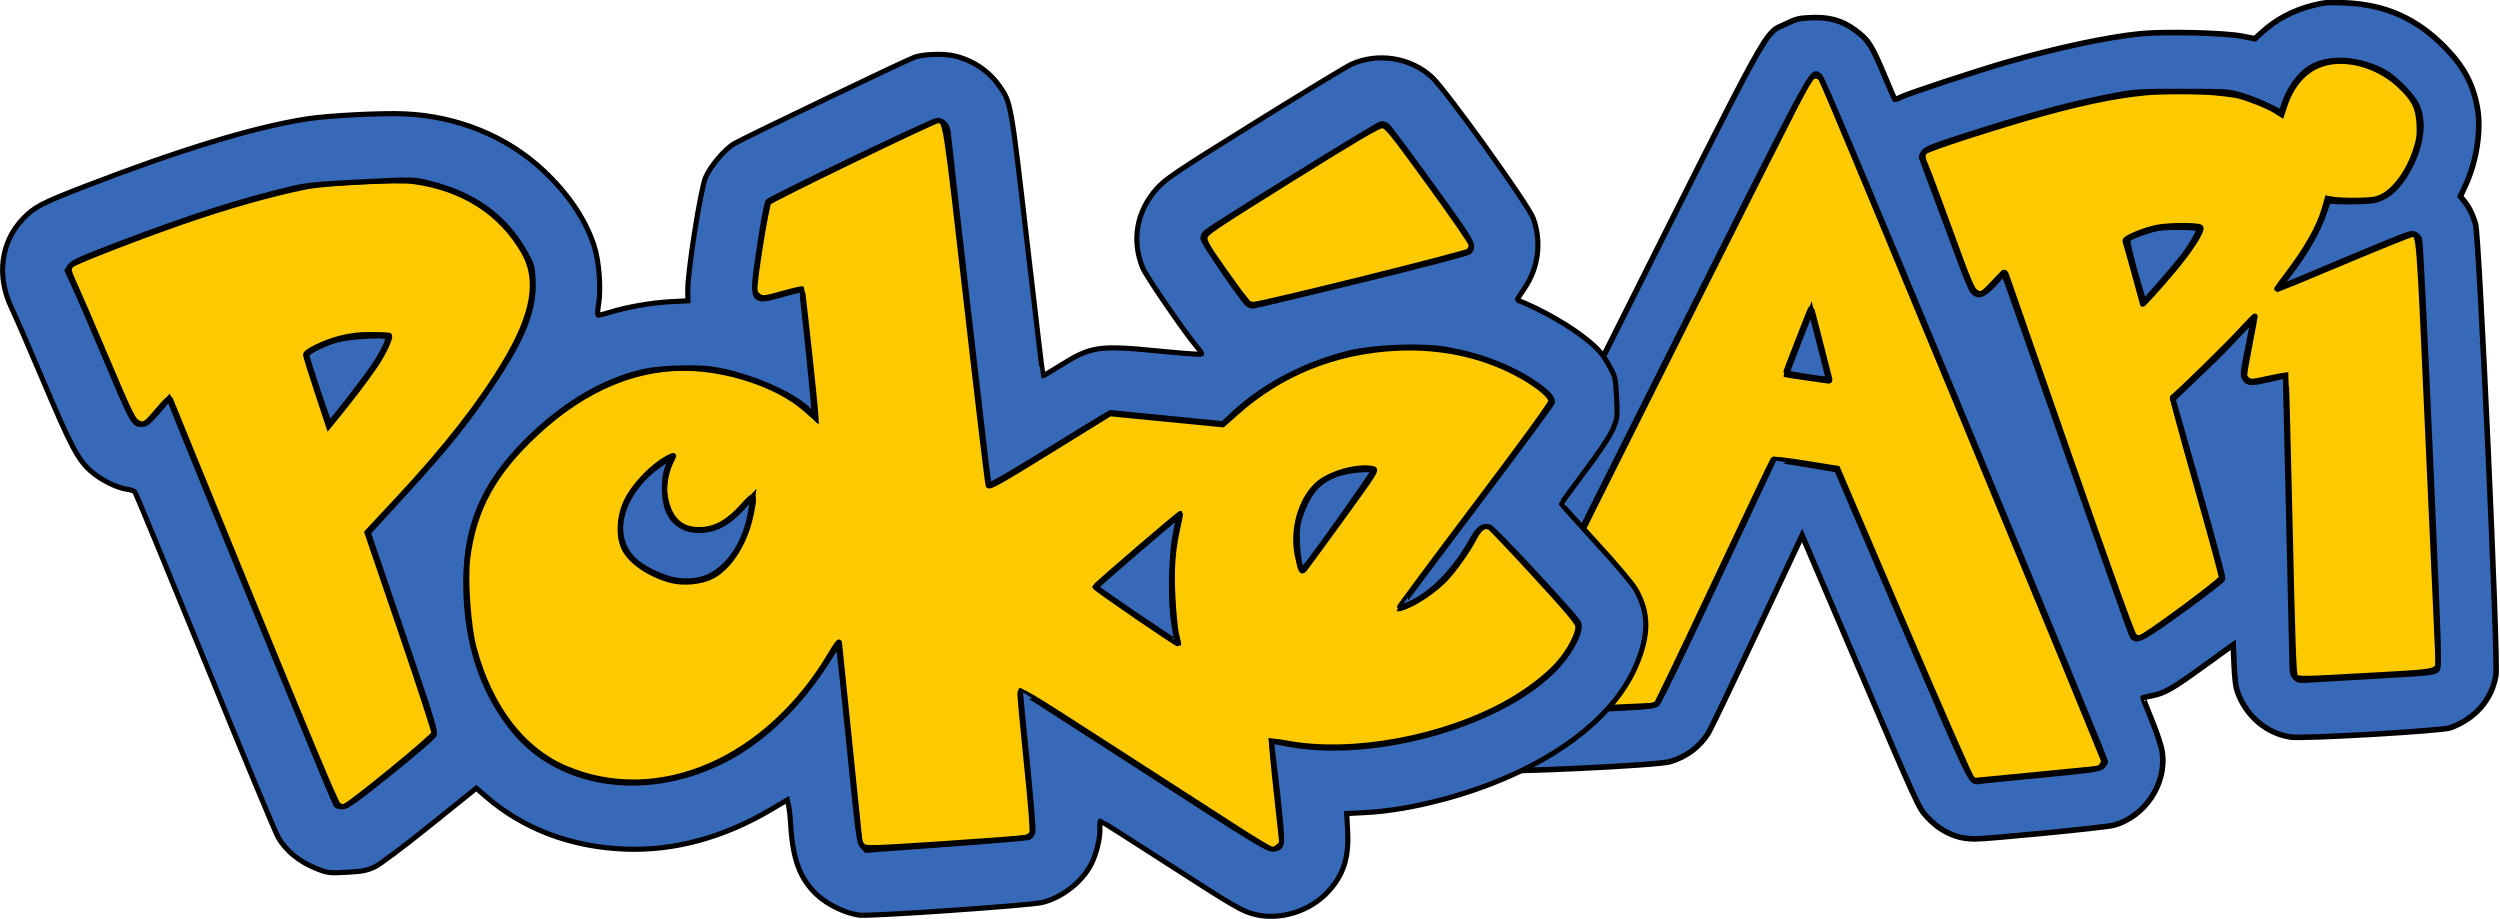 <?xml version="1.0" encoding="UTF-8" standalone="no"?>
<!-- Created with Inkscape (http://www.inkscape.org/) -->

<svg
   width="326.645mm"
   height="120.046mm"
   viewBox="0 0 326.645 120.046"
   version="1.1"
   id="svg5"
   inkscape:version="1.1.2 (0a00cf5339, 2022-02-04)"
   sodipodi:docname="pokeapi-font.svg"
   xmlns:inkscape="http://www.inkscape.org/namespaces/inkscape"
   xmlns:sodipodi="http://sodipodi.sourceforge.net/DTD/sodipodi-0.dtd"
   xmlns="http://www.w3.org/2000/svg"
   xmlns:svg="http://www.w3.org/2000/svg">
  <sodipodi:namedview
     id="namedview7"
     pagecolor="#505050"
     bordercolor="#ffffff"
     borderopacity="1"
     inkscape:pageshadow="0"
     inkscape:pageopacity="0"
     inkscape:pagecheckerboard="1"
     inkscape:document-units="mm"
     showgrid="false"
     inkscape:zoom="0.89071844"
     inkscape:cx="787.00515"
     inkscape:cy="185.24372"
     inkscape:window-width="2560"
     inkscape:window-height="1048"
     inkscape:window-x="1920"
     inkscape:window-y="0"
     inkscape:window-maximized="1"
     inkscape:current-layer="layer1" />
  <defs
     id="defs2" />
  <g
     inkscape:label="Layer 1"
     inkscape:groupmode="layer"
     id="layer1"
     transform="translate(74.869,-210.554)">
    <g
       id="g1163"
       transform="matrix(0.739,0,0,0.739,-33.913,147.802)"
       style="stroke:#000000;stroke-width:0.987;stroke-miterlimit:4;stroke-dasharray:none;stroke-opacity:1">
      <path
         style="fill:#fdca02;stroke:#000000;stroke-width:0.987;stroke-miterlimit:4;stroke-dasharray:none;stroke-opacity:1"
         d="m 293.189,222.597 c -0.233,-0.182 -5.671,-12.594 -12.083,-27.583 l -11.66,-27.252 -5.577,-0.897 c -3.238,-0.521 -5.67,-0.798 -5.797,-0.661 -0.121,0.13 -4.718,9.802 -10.216,21.495 -5.498,11.692 -10.163,21.426 -10.367,21.63 -0.204,0.204 -0.809,0.375 -1.344,0.381 -0.535,0.005 -6.569,0.291 -13.409,0.635 -10.973,0.552 -12.507,0.58 -13.046,0.238 -0.438,-0.278 -0.588,-0.588 -0.529,-1.098 0.093,-0.814 54.776,-110.136 55.403,-110.764 0.601,-0.601 1.62,-0.51 2.067,0.184 0.64,0.995 49.9,120.01 49.9,120.561 0,0.452 -0.629,1.345 -0.948,1.345 -0.064,0 -4.936,0.476 -10.826,1.058 -5.89,0.582 -10.807,1.058 -10.927,1.058 -0.119,0 -0.408,-0.149 -0.641,-0.331 z m -25.179,-70.776 c -0.075,-0.255 -0.817,-3.172 -1.649,-6.483 -0.831,-3.311 -1.538,-5.99 -1.571,-5.953 -0.153,0.171 -4.62,11.66 -4.556,11.72 0.04,0.037 1.739,0.304 3.777,0.592 2.037,0.288 3.801,0.538 3.92,0.556 0.119,0.018 0.154,-0.176 0.079,-0.431 z m 82.363,52.689 c -0.281,-0.339 -0.475,-5.835 -0.943,-26.752 -0.324,-14.479 -0.646,-26.382 -0.716,-26.452 -0.07,-0.07 -1.476,0.175 -3.124,0.545 -2.692,0.604 -3.057,0.633 -3.592,0.282 -0.328,-0.215 -0.595,-0.656 -0.594,-0.98 10e-4,-0.324 0.418,-2.732 0.926,-5.352 0.508,-2.619 0.924,-4.848 0.924,-4.953 1e-4,-0.105 -1.19,1.106 -2.645,2.691 -2.496,2.719 -11.425,11.437 -11.876,11.597 -0.115,0.041 1.797,7.125 4.249,15.743 2.452,8.618 4.426,15.901 4.389,16.184 -0.077,0.579 -13.795,10.702 -14.526,10.719 -0.239,0.006 -0.669,-0.198 -0.958,-0.453 -0.347,-0.306 -4.218,-11.063 -11.451,-31.816 -6.01,-17.244 -11.035,-31.651 -11.167,-32.015 -0.234,-0.647 -0.282,-0.616 -2.162,1.389 -1.979,2.11 -2.21,2.243 -3.081,1.777 -0.783,-0.419 -1.254,-1.53 -4.857,-11.446 -1.84,-5.063 -3.639,-9.87 -3.998,-10.682 -0.759,-1.716 -0.807,-2.277 -0.245,-2.839 0.224,-0.224 3.35,-1.356 6.945,-2.514 21.483,-6.921 31.236,-8.763 42.521,-8.032 2.474,0.16 5.2,0.482 6.058,0.716 2.126,0.578 5.186,1.824 6.471,2.635 l 1.06,0.669 0.448,-1.381 c 1.592,-4.91 4.721,-7.691 9.037,-8.035 3.892,-0.31 8.314,1.348 11.425,4.283 2.527,2.384 3.281,3.883 3.422,6.8 0.094,1.951 0.004,2.653 -0.574,4.498 -1.231,3.927 -3.76,7.385 -6.187,8.458 -0.975,0.431 -1.828,0.545 -4.282,0.573 -1.686,0.019 -3.544,-0.052 -4.129,-0.157 l -1.064,-0.192 -0.498,1.737 c -0.969,3.382 -3.15,7.223 -6.855,12.074 -0.973,1.273 -1.715,2.315 -1.65,2.315 0.065,0 5.365,-2.203 11.777,-4.895 6.412,-2.692 11.878,-4.895 12.145,-4.895 1.355,0 1.226,-1.617 2.928,36.785 0.874,19.714 1.637,36.653 1.697,37.642 0.185,3.075 0.972,2.83 -11.362,3.531 -13.02,0.739 -13.43,0.745 -13.885,0.197 z m -21.619,-71.771 c 3.084,-3.661 5.331,-7.174 4.878,-7.626 -0.383,-0.383 -5.5,-0.376 -7.533,0.01 -2.429,0.461 -5.954,1.939 -5.77,2.419 0.167,0.435 3.081,10.953 3.081,11.121 0,0.196 2.86,-2.975 5.344,-5.923 z"
         id="path1175" />
      <path
         style="fill:#3769b9;stroke:#000000;stroke-width:0.987;stroke-miterlimit:4;stroke-dasharray:none;stroke-opacity:1"
         d="m 290.466,232.771 c -2.079,-0.719 -3.631,-1.749 -5.218,-3.463 -1.443,-1.559 -1.612,-1.928 -11.755,-25.655 l -10.291,-24.074 -7.905,16.846 c -4.348,9.265 -8.248,17.4 -8.668,18.077 -1.528,2.462 -3.876,4.221 -6.789,5.084 -2.193,0.65 -29.479,1.95 -31.638,1.507 -7.077,-1.452 -11.314,-8.955 -8.834,-15.64 0.192,-0.516 12.887,-25.966 28.211,-56.556 31.268,-62.415 28.714,-57.758 32.785,-59.77 1.769,-0.874 2.257,-0.994 4.453,-1.09 3.155,-0.138 5.46,0.507 7.693,2.153 2.455,1.809 2.977,2.627 5.418,8.48 0.841,2.017 1.584,3.722 1.651,3.789 0.067,0.067 0.58,-0.111 1.139,-0.395 1.21,-0.615 13.246,-4.584 18.514,-6.106 8.896,-2.57 18.001,-4.513 23.824,-5.083 4.285,-0.42 14.793,-0.166 17.885,0.432 l 2.32,0.449 1.12,-1.031 c 2.575,-2.371 5.588,-3.97 9.197,-4.883 1.926,-0.487 2.717,-0.545 5.679,-0.419 7.087,0.302 12.615,2.77 17.597,7.855 3.317,3.386 4.972,6.473 5.738,10.703 0.709,3.916 -0.14,9.447 -2.102,13.694 l -0.911,1.971 0.637,0.776 c 0.881,1.074 1.531,2.372 2.043,4.083 0.652,2.178 4.043,77.072 3.611,79.744 -0.703,4.341 -3.604,7.703 -8.063,9.342 -1.498,0.551 -26.093,1.976 -28.249,1.637 -4.164,-0.654 -7.662,-3.546 -9.253,-7.649 -0.429,-1.107 -0.6,-2.301 -0.725,-5.059 l -0.163,-3.61 -5.22,3.776 c -5.594,4.047 -6.882,4.782 -9.182,5.24 -0.81,0.161 -1.504,0.31 -1.541,0.331 -0.038,0.021 0.644,1.774 1.516,3.895 0.941,2.29 1.699,4.599 1.868,5.684 0.869,5.601 -3.046,11.51 -8.611,12.995 -1.444,0.385 -22.17,2.42 -24.542,2.41 -1.106,-0.005 -2.472,-0.202 -3.239,-0.467 z m 14.779,-10.805 c 8.731,-0.836 10.373,-1.06 10.914,-1.485 0.35,-0.275 0.634,-0.701 0.631,-0.945 -0.003,-0.244 -11.238,-27.525 -24.966,-60.623 -17.94,-43.256 -25.119,-60.285 -25.526,-60.556 -1.504,-0.998 0.098,-3.989 -29.737,55.5 -15.243,30.394 -27.715,55.438 -27.715,55.654 0,0.216 0.221,0.666 0.49,0.998 l 0.49,0.605 13.585,-0.633 c 12.809,-0.597 13.619,-0.664 14.174,-1.171 0.324,-0.296 5.085,-10.122 10.579,-21.837 5.495,-11.714 9.998,-21.314 10.008,-21.332 0.036,-0.066 11.07,1.737 11.156,1.823 0.049,0.048 5.346,12.385 11.771,27.414 12.163,28.447 11.915,27.933 13.338,27.669 0.291,-0.054 5.154,-0.541 10.806,-1.083 z m -41.453,-70.481 c -1.721,-0.262 -3.178,-0.525 -3.238,-0.584 -0.06,-0.06 0.866,-2.582 2.057,-5.606 l 2.165,-5.498 1.521,5.913 c 0.837,3.252 1.528,6.003 1.536,6.112 0.019,0.258 -0.309,0.23 -4.041,-0.337 z m 101.422,52.907 c 8.731,-0.482 9.706,-0.582 10.165,-1.038 0.5,-0.497 0.483,-1.046 -1.144,-38.024 -0.908,-20.636 -1.76,-37.789 -1.892,-38.118 -0.132,-0.33 -0.524,-0.728 -0.87,-0.886 -0.646,-0.294 -0.417,-0.385 -21.281,8.385 -1.496,0.629 -2.633,1 -2.527,0.826 0.106,-0.175 0.745,-1.032 1.422,-1.905 3.129,-4.04 5.425,-8.063 6.493,-11.377 0.564,-1.752 0.637,-1.849 1.346,-1.787 2.211,0.191 6.472,0.092 7.609,-0.177 2.435,-0.576 4.653,-2.829 6.4,-6.503 1.853,-3.895 2.176,-7.656 0.889,-10.346 -0.752,-1.572 -3.893,-4.774 -5.614,-5.723 -4.446,-2.452 -9.732,-2.812 -13.019,-0.886 -2.062,1.208 -4.026,3.977 -4.905,6.917 l -0.321,1.074 -2.288,-1.131 c -1.259,-0.622 -3.36,-1.457 -4.67,-1.856 -2.368,-0.721 -2.426,-0.725 -10.451,-0.737 -7.307,-0.011 -8.382,0.046 -11.377,0.595 -7.688,1.41 -15.047,3.365 -26.657,7.08 -5.59,1.789 -7.207,2.409 -7.694,2.95 -0.342,0.38 -0.553,0.874 -0.474,1.109 0.078,0.233 1.26,3.401 2.626,7.039 1.366,3.638 3.246,8.689 4.178,11.225 0.932,2.536 1.911,4.887 2.176,5.226 0.893,1.14 1.847,0.843 3.76,-1.171 0.933,-0.982 1.704,-1.905 1.714,-2.051 0.009,-0.146 5.076,14.194 11.26,31.865 6.184,17.671 11.373,32.286 11.532,32.478 0.787,0.948 1.734,0.446 8.837,-4.689 3.833,-2.77 7.034,-5.243 7.114,-5.495 0.08,-0.252 -1.868,-7.506 -4.329,-16.119 l -4.475,-15.661 2.223,-2.131 c 1.223,-1.172 3.251,-3.111 4.507,-4.31 1.256,-1.198 3.461,-3.455 4.899,-5.015 1.438,-1.56 2.615,-2.751 2.615,-2.646 9e-5,0.105 -0.433,2.359 -0.962,5.01 -0.914,4.576 -0.94,4.853 -0.523,5.49 0.549,0.838 1.086,0.843 4.528,0.048 l 2.646,-0.612 0.573,24.893 c 0.315,13.691 0.583,25.577 0.595,26.414 0.017,1.173 0.149,1.648 0.577,2.077 0.508,0.508 0.751,0.541 2.844,0.391 1.259,-0.09 6.635,-0.404 11.946,-0.697 z m -43.193,-71.485 c -0.997,-3.604 -1.397,-5.457 -1.224,-5.666 0.392,-0.473 3.353,-1.59 5.152,-1.944 1.62,-0.319 7.056,-0.284 7.386,0.048 0.283,0.284 -1.353,3.14 -2.943,5.139 -1.925,2.42 -6.545,7.743 -6.738,7.762 -0.084,0.009 -0.819,-2.394 -1.633,-5.34 z"
         id="path1165" />
    </g>
    <g
       id="g920"
       transform="matrix(0.841,-0.043,0.043,0.841,11.041,166.81)"
       style="stroke:#000000;stroke-width:0.794;stroke-miterlimit:4;stroke-dasharray:none;stroke-opacity:1">
      <path
         style="fill:#fdca02;stroke:#000000;stroke-width:0.794;stroke-miterlimit:4;stroke-dasharray:none;stroke-opacity:1"
         d="m 80.453,184.755 c -2.812,-2.019 -11.244,-8.087 -18.738,-13.485 -13.069,-9.413 -13.629,-9.784 -13.705,-9.083 -0.043,0.402 0.162,5.352 0.457,10.999 0.355,6.79 0.449,10.43 0.28,10.748 -0.141,0.264 -0.585,0.543 -0.987,0.62 -0.401,0.077 -6.154,0.22 -12.784,0.318 -11.113,0.164 -12.089,0.143 -12.502,-0.27 -0.246,-0.246 -0.448,-0.648 -0.449,-0.892 -9.71e-4,-0.244 -0.357,-7.171 -0.792,-15.393 -0.435,-8.222 -0.791,-15.173 -0.792,-15.446 -0.001,-0.287 -0.541,0.327 -1.281,1.455 -10.666,16.281 -28.142,22.801 -42.304,15.783 -6.461,-3.202 -11.094,-10.032 -13.068,-19.266 -0.72,-3.368 -0.863,-10.757 -0.271,-14.011 1.379,-7.58 4.713,-12.989 11.545,-18.733 8.031,-6.751 16.505,-9.741 25,-8.819 6.452,0.7 13.296,3.595 16.95,7.172 l 1.574,1.54 -0.008,-0.832 c -0.021,-2.07 -1.009,-19.268 -1.113,-19.372 -0.064,-0.064 -1.459,0.186 -3.1,0.557 -2.748,0.62 -3.033,0.641 -3.614,0.26 -0.352,-0.231 -0.631,-0.674 -0.631,-1.003 -2.65e-4,-1.452 2.481,-13.052 2.881,-13.467 0.462,-0.48 26.12,-11.331 26.791,-11.331 1.246,0 1.177,-0.651 3.023,28.725 0.96,15.27 1.824,27.961 1.921,28.203 0.147,0.366 1.789,-0.447 9.812,-4.859 l 9.635,-5.299 8.703,1.302 8.703,1.302 2.227,-1.787 c 7.136,-5.725 15.74,-8.694 25.2,-8.694 7.187,0 13.901,1.884 19.44,5.453 2.397,1.545 4.167,3.207 4.167,3.915 0,0.364 -4.583,6.038 -12.713,15.74 -6.992,8.344 -12.663,15.221 -12.602,15.282 0.061,0.061 0.769,-0.135 1.573,-0.436 1.715,-0.642 4.179,-2.186 5.771,-3.617 1.465,-1.316 3.919,-4.403 4.993,-6.28 0.857,-1.498 1.692,-2.028 2.473,-1.571 0.209,0.122 3.191,3.616 6.627,7.763 4.901,5.916 6.248,7.704 6.253,8.297 0.01,1.188 -1.544,3.801 -3.355,5.639 -1.781,1.808 -4.876,3.942 -7.944,5.48 -10.238,5.13 -24.628,7.059 -34.707,4.652 -1.221,-0.292 -2.283,-0.467 -2.36,-0.391 -0.077,0.077 0.067,3.68 0.32,8.006 l 0.46,7.867 -0.575,0.466 c -0.316,0.256 -0.732,0.466 -0.924,0.466 -0.192,0 -2.649,-1.652 -5.461,-3.671 z M 72.763,154.427 c -0.157,-0.727 -0.286,-3.347 -0.287,-5.821 -0.002,-4.634 0.332,-7.306 1.388,-11.109 0.282,-1.017 0.483,-1.878 0.447,-1.915 -0.105,-0.105 -13.773,10.461 -13.836,10.696 -0.055,0.206 12.36,9.683 12.501,9.542 0.039,-0.039 -0.057,-0.667 -0.213,-1.394 z m 26.53,-16.798 c 5.466,-6.772 5.828,-7.285 5.247,-7.448 -1.91,-0.536 -5.19,-0.012 -7.613,1.216 -3.382,1.714 -5.563,6.974 -4.835,11.66 0.37,2.377 0.511,2.693 0.986,2.202 0.189,-0.196 2.986,-3.629 6.215,-7.629 z m -98.097,4.022 c 2.808,-1.245 5.476,-5.008 6.563,-9.257 0.858,-3.354 0.772,-3.442 -1.318,-1.351 -2.287,2.287 -4.211,3.245 -6.506,3.239 -3.132,-0.007 -4.89,-1.811 -5.319,-5.457 -0.186,-1.581 0.345,-3.9 1.248,-5.453 0.481,-0.827 0.484,-0.879 0.046,-0.715 -2.669,1 -6.211,4.271 -7.533,6.956 -1.083,2.2 -1.337,4.963 -0.627,6.823 0.814,2.132 3.674,4.366 6.994,5.464 1.924,0.636 4.696,0.529 6.451,-0.25 z m -59.705,32.41 c -0.299,-0.219 -4.484,-11.832 -11.562,-32.081 -6.101,-17.456 -11.159,-31.916 -11.24,-32.134 -0.105,-0.283 -0.693,0.188 -2.062,1.654 -1.964,2.102 -2.216,2.247 -3.094,1.777 -0.763,-0.408 -1.079,-1.151 -4.602,-10.807 -1.785,-4.893 -3.62,-9.829 -4.077,-10.967 -0.948,-2.362 -0.985,-2.633 -0.428,-3.19 0.425,-0.425 10.622,-3.8 17.588,-5.822 7.111,-2.064 13.835,-3.606 19.315,-4.43 3.073,-0.462 14.347,-0.449 16.801,0.02 7.612,1.453 13.301,5.523 16.477,11.789 2.251,4.441 1.089,9.668 -3.764,16.93 -4.119,6.162 -9.85,12.776 -17.45,20.138 l -5.295,5.129 4.447,15.576 c 2.446,8.567 4.404,15.801 4.351,16.076 -0.107,0.557 -13.853,10.662 -14.524,10.677 -0.227,0.005 -0.623,-0.145 -0.881,-0.333 z m 5.928,-63.687 c 1.063,-1.237 2.565,-3.087 3.336,-4.112 1.369,-1.818 2.659,-4.264 2.39,-4.533 -0.074,-0.074 -1.309,-0.199 -2.744,-0.278 -1.885,-0.104 -3.231,-0.02 -4.849,0.303 -2.459,0.49 -5.542,1.78 -5.553,2.322 -0.004,0.19 0.669,2.805 1.494,5.813 l 1.501,5.468 1.245,-1.367 c 0.685,-0.752 2.115,-2.379 3.179,-3.616 z m 138.919,-6.991 c -0.172,-0.207 -1.621,-2.429 -3.221,-4.937 -2.295,-3.598 -2.892,-4.726 -2.829,-5.346 0.076,-0.745 0.79,-1.18 13.838,-8.424 10.401,-5.775 13.945,-7.622 14.524,-7.573 0.696,0.06 1.318,0.913 6.801,9.326 3.319,5.093 6.041,9.51 6.047,9.815 0.006,0.305 -0.197,0.735 -0.451,0.956 -0.451,0.391 -32.167,6.566 -33.702,6.561 -0.382,-0.001 -0.836,-0.171 -1.007,-0.378 z"
         id="path932" />
      <path
         style="fill:#3769b9;stroke:#000000;stroke-width:0.794;stroke-miterlimit:4;stroke-dasharray:none;stroke-opacity:1"
         d="m 82.882,198.366 c -2.055,-0.572 -3.178,-1.298 -13.336,-8.62 -5.449,-3.928 -9.975,-7.141 -10.059,-7.141 -0.084,0 -0.152,0.525 -0.152,1.167 0,1.433 -0.771,3.984 -1.664,5.508 -1.562,2.665 -4.816,4.933 -7.886,5.494 -2.011,0.368 -26.765,0.812 -28.418,0.51 -2.153,-0.394 -4.898,-1.9 -6.449,-3.54 -2.506,-2.649 -3.447,-5.701 -3.471,-11.256 -0.004,-0.946 -0.079,-2.149 -0.165,-2.674 l -0.158,-0.954 -2.684,1.402 c -7.558,3.947 -15.317,5.622 -22.862,4.935 -8.356,-0.76 -15.631,-3.951 -21.163,-9.28 l -1.39,-1.339 -7.473,5.409 c -4.286,3.102 -8.094,5.66 -8.928,5.998 -1.193,0.483 -1.98,0.591 -4.366,0.597 -2.817,0.007 -2.976,-0.024 -4.96,-0.971 -2.407,-1.149 -4.325,-2.935 -5.371,-4.999 -0.395,-0.779 -4.881,-13.326 -9.97,-27.882 -5.088,-14.556 -9.363,-26.602 -9.5,-26.768 -0.137,-0.167 -0.683,-0.385 -1.215,-0.484 -1.614,-0.303 -4.049,-1.699 -5.509,-3.159 -1.866,-1.866 -2.852,-4.017 -6.744,-14.707 -1.775,-4.875 -3.65,-9.876 -4.167,-11.113 -2.112,-5.053 -1.174,-10.302 2.456,-13.734 1.844,-1.744 3.021,-2.29 9.658,-4.474 15.172,-4.993 26.904,-7.919 35.19,-8.775 3.285,-0.339 11.551,-0.34 15.127,-6.61e-4 8.135,0.771 15.649,4.286 21.001,9.823 3.698,3.826 6.135,7.85 7.303,12.058 0.668,2.407 0.784,6.684 0.249,9.158 -0.184,0.848 -0.277,1.599 -0.208,1.668 0.069,0.069 0.85,-0.062 1.736,-0.291 2.717,-0.704 6.646,-1.197 9.561,-1.199 l 2.778,-0.002 0.064,-1.653 C -0.156,94.251 2.528,81.522 3.384,79.765 4.24,78.009 6.605,75.504 8.149,74.718 9.867,73.842 35.608,63.088 36.732,62.776 c 1.508,-0.419 4.557,-0.356 6.215,0.128 2.732,0.797 5.105,2.548 6.589,4.86 1.785,2.782 1.74,2.432 3.172,24.773 0.725,11.305 1.351,20.584 1.392,20.62 0.041,0.035 1.205,-0.571 2.588,-1.347 5.104,-2.866 6.196,-2.974 15.693,-1.545 3.47,0.522 6.373,0.885 6.452,0.806 0.079,-0.079 -0.206,-0.595 -0.634,-1.148 -1.694,-2.188 -7.323,-11.359 -7.793,-12.695 -1.529,-4.349 -0.497,-8.821 2.801,-12.148 1.448,-1.46 2.973,-2.376 15.627,-9.381 7.713,-4.27 14.678,-8.024 15.478,-8.344 4.201,-1.677 9.274,-0.612 12.42,2.606 2.07,2.117 13.91,20.518 14.573,22.648 1.15,3.694 0.45,7.705 -1.881,10.785 -0.729,0.963 -1.29,1.767 -1.246,1.786 3.639,1.611 8.153,4.523 10.78,6.955 1.415,1.31 2.097,2.202 2.855,3.737 0.985,1.994 0.996,2.051 0.996,5.205 0,3.048 -0.037,3.264 -0.843,4.909 -0.527,1.075 -2.287,3.445 -4.696,6.323 -2.119,2.532 -3.853,4.683 -3.853,4.781 0,0.098 2.264,2.908 5.031,6.245 2.971,3.583 5.354,6.717 5.819,7.654 1.856,3.734 1.714,7.017 -0.5,11.642 -3.485,7.276 -11.936,13.513 -23.447,17.302 -6.609,2.176 -13.974,3.468 -19.77,3.468 h -2.852 v 2.786 c 0,4.127 -1.01,6.749 -3.553,9.22 -2.886,2.805 -7.481,4.013 -11.263,2.96 z m 4.398,-10.734 c 0.284,-0.625 0.14,-4.344 -0.539,-13.92 l -0.152,-2.146 2.565,0.62 c 13.494,3.262 33.818,-1.519 42.379,-9.969 2.406,-2.374 4.093,-5.469 3.585,-6.575 -0.524,-1.142 -12.439,-15.354 -13.012,-15.52 -1.157,-0.336 -1.755,0.11 -3.177,2.367 -2.621,4.16 -6.463,7.653 -9.787,8.897 -0.803,0.3 -1.487,0.512 -1.522,0.47 -0.034,-0.042 5.579,-6.802 12.473,-15.024 6.895,-8.222 12.607,-15.172 12.693,-15.444 0.222,-0.698 -0.565,-1.661 -2.643,-3.236 -3.575,-2.709 -8.48,-4.842 -13.743,-5.975 -3.567,-0.768 -10.969,-0.833 -14.602,-0.128 -7.066,1.371 -13.46,4.33 -18.574,8.595 l -1.641,1.369 -8.653,-1.306 -8.653,-1.306 -1.215,0.624 c -0.669,0.343 -5.025,2.719 -9.682,5.28 -5.192,2.855 -8.492,4.526 -8.533,4.321 -0.093,-0.468 -3.505,-53.922 -3.505,-54.906 0,-1.027 -0.775,-1.985 -1.603,-1.982 -0.747,0.002 -26.347,10.703 -26.879,11.236 -0.195,0.195 -0.959,3.366 -1.698,7.045 -1.754,8.741 -1.801,8.646 3.606,7.404 1.373,-0.315 2.54,-0.524 2.592,-0.463 0.103,0.119 0.976,16.896 0.968,18.601 l -0.005,1.028 -0.533,-0.678 c -2.197,-2.793 -9.81,-6.515 -15.278,-7.468 -2.618,-0.457 -8.006,-0.516 -10.268,-0.113 -6.315,1.125 -12.533,4.388 -18.519,9.716 -7.614,6.776 -10.743,13.713 -10.77,23.871 -0.022,8.361 2.157,15.461 6.524,21.26 6.894,9.155 20.61,11.533 32.882,5.701 6.003,-2.853 11.892,-8.136 16.455,-14.763 0.786,-1.142 1.394,-1.803 1.46,-1.587 0.062,0.203 0.445,7.146 0.851,15.429 0.699,14.243 0.768,15.094 1.283,15.692 l 0.544,0.632 12.446,-0.267 c 6.846,-0.147 12.651,-0.345 12.901,-0.441 0.25,-0.096 0.534,-0.489 0.631,-0.873 0.097,-0.384 -0.062,-5.461 -0.354,-11.282 -0.292,-5.821 -0.51,-10.614 -0.485,-10.653 0.025,-0.038 8.369,5.94 18.542,13.284 16.663,12.029 18.587,13.347 19.42,13.298 0.7,-0.041 0.997,-0.215 1.225,-0.716 z M 66.69,151.022 c -3.303,-2.493 -6.011,-4.604 -6.019,-4.692 -0.015,-0.166 13.069,-10.291 13.298,-10.291 0.071,0 -0.043,0.566 -0.254,1.257 -1.251,4.109 -1.834,12.457 -1.157,16.586 0.142,0.864 0.23,1.594 0.197,1.622 -0.033,0.028 -2.762,-1.989 -6.065,-4.482 z m 25.856,-6.168 c -0.387,-0.955 -0.477,-5.028 -0.142,-6.465 0.479,-2.058 2.03,-4.879 3.262,-5.933 1.584,-1.356 3.608,-2.05 6.357,-2.181 1.287,-0.061 2.434,-0.01 2.548,0.114 0.156,0.171 -10.206,13.322 -11.577,14.693 -0.16,0.16 -0.324,0.076 -0.447,-0.229 z m -98.38,-3.374 c -3.961,-1.629 -5.979,-3.519 -6.568,-6.151 -0.828,-3.702 1.584,-8.197 5.974,-11.13 1.146,-0.766 2.132,-1.344 2.192,-1.285 0.059,0.059 -0.159,0.625 -0.486,1.258 -0.815,1.58 -1.004,4.927 -0.384,6.795 0.791,2.382 2.863,3.638 5.665,3.433 2.046,-0.15 3.794,-1.079 5.88,-3.125 l 1.752,-1.72 -0.334,1.72 c -0.949,4.892 -3.462,8.643 -6.846,10.219 -1.87,0.871 -4.705,0.865 -6.844,-0.015 z M -50.204,169.516 c 3.711,-2.681 6.903,-5.148 7.094,-5.483 0.31,-0.544 -0.131,-2.287 -4.115,-16.25 l -4.462,-15.641 6.269,-6.187 c 6.579,-6.493 9.714,-10.01 14.006,-15.717 5.286,-7.027 7.273,-11.405 7.263,-16.003 -0.004,-2.063 -0.087,-2.413 -0.994,-4.233 -2.879,-5.774 -7.445,-9.451 -14.347,-11.556 -2.37,-0.723 -2.42,-0.726 -10.451,-0.736 -6.714,-0.008 -8.514,0.072 -10.716,0.475 -8.1,1.484 -15.801,3.515 -26.962,7.113 -6.316,2.036 -7.736,2.583 -8.153,3.141 l -0.505,0.676 1.069,2.683 c 0.588,1.476 2.073,5.455 3.3,8.844 4.718,13.028 4.662,12.909 6.054,12.909 0.629,0 1.133,-0.373 2.565,-1.898 l 1.782,-1.898 0.535,1.568 c 3.725,10.908 21.89,62.506 22.092,62.753 0.149,0.182 0.644,0.328 1.099,0.324 0.647,-0.005 2.296,-1.068 7.574,-4.881 z m -8.181,-59.868 c -0.785,-2.875 -1.438,-5.346 -1.452,-5.491 -0.04,-0.43 2.738,-1.665 4.791,-2.13 1.909,-0.432 7.482,-0.479 7.893,-0.067 0.293,0.295 -0.8,2.294 -2.452,4.482 -1.537,2.036 -6.863,8.24 -7.181,8.365 -0.094,0.037 -0.814,-2.285 -1.599,-5.159 z M 104.289,100.859 c 9.315,-1.781 16.655,-3.307 16.839,-3.501 0.924,-0.978 0.795,-1.236 -5.327,-10.687 -3.291,-5.08 -6.173,-9.385 -6.405,-9.567 -0.232,-0.182 -0.623,-0.331 -0.868,-0.331 -0.469,0 -27.226,14.73 -28.069,15.453 -0.268,0.229 -0.487,0.676 -0.487,0.992 0,0.51 5.264,9.161 6.294,10.344 0.222,0.255 0.653,0.461 0.957,0.458 0.305,-0.003 7.985,-1.425 17.067,-3.161 z"
         id="path922" />
    </g>
  </g>
</svg>
